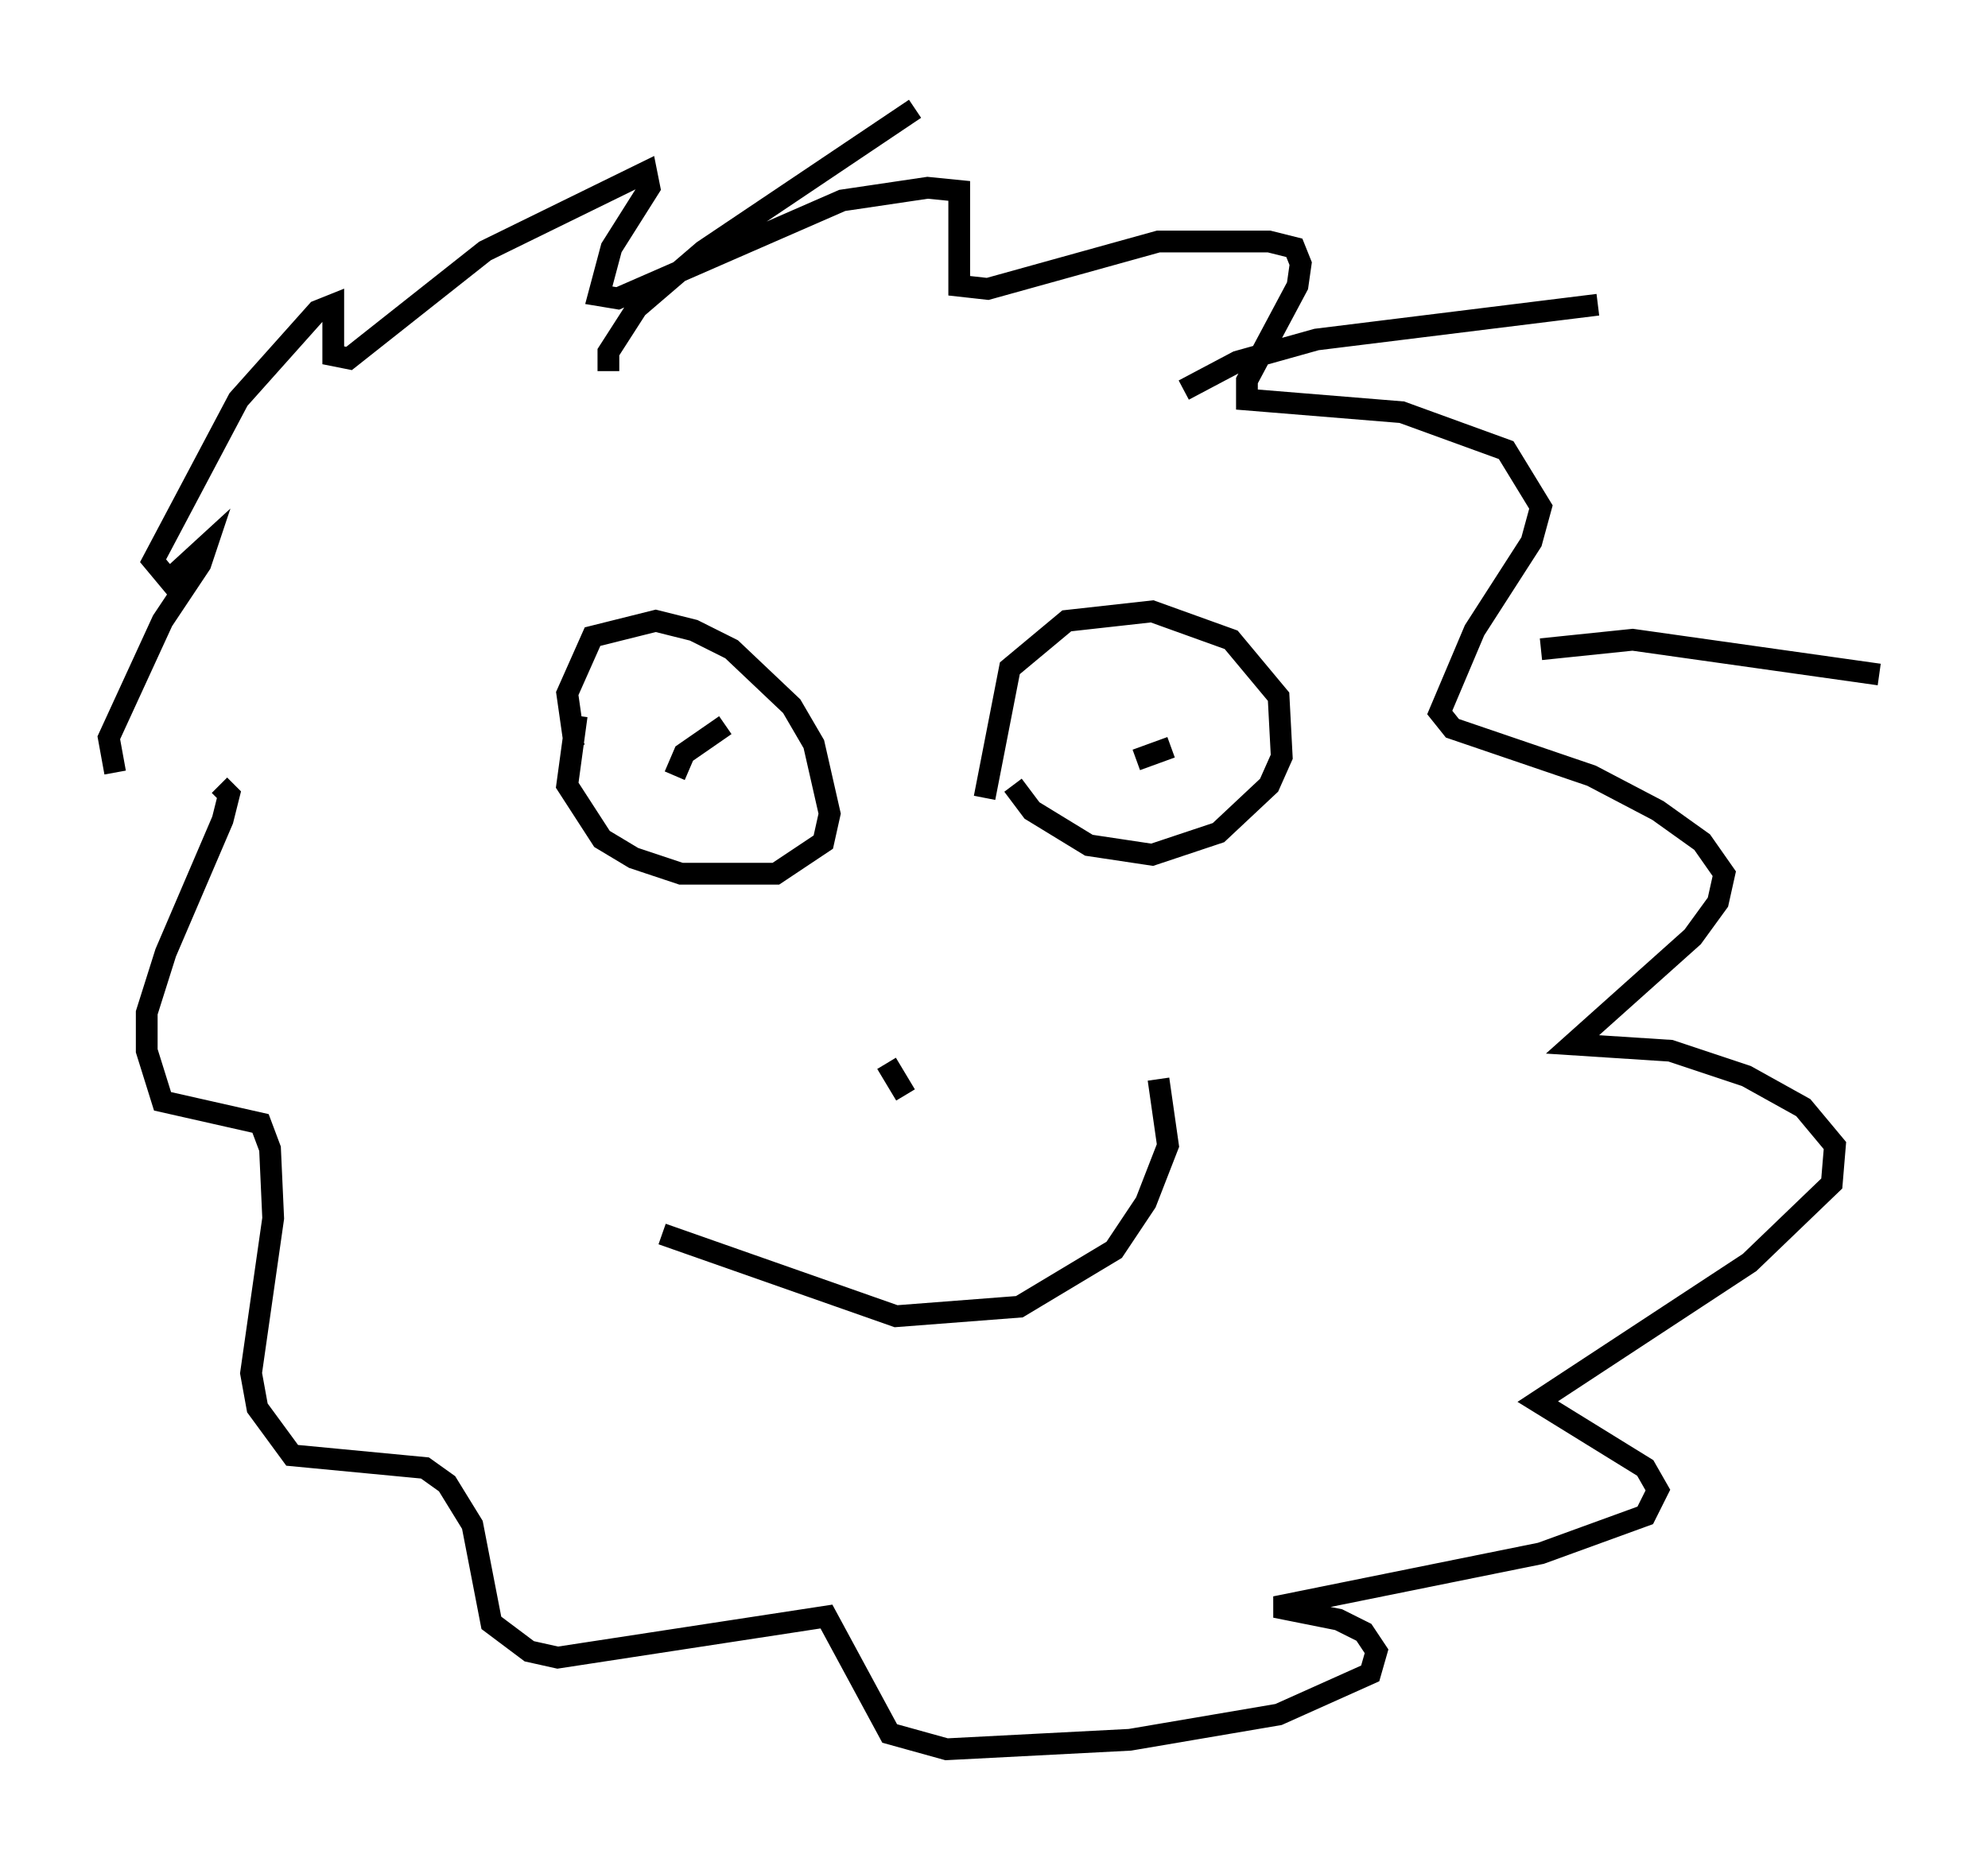 <?xml version="1.0" encoding="utf-8" ?>
<svg baseProfile="full" height="85.385" version="1.1" width="91.341" xmlns="http://www.w3.org/2000/svg" xmlns:ev="http://www.w3.org/2001/xml-events" xmlns:xlink="http://www.w3.org/1999/xlink"><defs /><rect fill="white" height="85.385" width="91.341" x="0" y="0" /><path d="M8.631, 34.341 m-3.341, 1.162 l-0.291, -1.598 2.469, -5.374 l1.743, -2.615 0.291, -0.872 l-1.743, 1.598 -0.726, -0.872 l3.922, -7.408 3.631, -4.067 l0.726, -0.291 0.0, 2.324 l0.726, 0.145 6.246, -4.939 l7.408, -3.631 0.145, 0.726 l-1.743, 2.76 -0.581, 2.179 l0.872, 0.145 10.313, -4.503 l3.922, -0.581 1.453, 0.145 l0.0, 4.358 1.307, 0.145 l7.844, -2.179 5.084, 0.0 l1.162, 0.291 0.291, 0.726 l-0.145, 1.017 -2.324, 4.358 l0.0, 0.872 7.117, 0.581 l4.793, 1.743 1.598, 2.615 l-0.436, 1.598 -2.615, 4.067 l-1.598, 3.777 0.581, 0.726 l6.391, 2.179 3.05, 1.598 l2.034, 1.453 1.017, 1.453 l-0.291, 1.307 -1.162, 1.598 l-5.52, 4.939 4.503, 0.291 l3.486, 1.162 2.615, 1.453 l1.453, 1.743 -0.145, 1.743 l-3.777, 3.631 -9.732, 6.391 l4.939, 3.05 0.581, 1.017 l-0.581, 1.162 -4.793, 1.743 l-12.201, 2.469 2.905, 0.581 l1.162, 0.581 0.581, 0.872 l-0.291, 1.017 -4.212, 1.888 l-6.827, 1.162 -8.425, 0.436 l-2.615, -0.726 -2.905, -5.374 l-12.346, 1.888 -1.307, -0.291 l-1.743, -1.307 -0.872, -4.503 l-1.162, -1.888 -1.017, -0.726 l-6.101, -0.581 -1.598, -2.179 l-0.291, -1.598 1.017, -7.117 l-0.145, -3.196 -0.436, -1.162 l-4.503, -1.017 -0.726, -2.324 l0.0, -1.743 0.872, -2.76 l2.615, -6.101 0.291, -1.162 l-0.436, -0.436 m16.413, -3.196 l-0.436, 3.196 1.598, 2.469 l1.453, 0.872 2.179, 0.726 l4.358, 0.0 2.179, -1.453 l0.291, -1.307 -0.726, -3.196 l-1.017, -1.743 -2.76, -2.615 l-1.743, -0.872 -1.743, -0.436 l-2.905, 0.726 -1.162, 2.615 l0.291, 2.034 0.291, -0.145 m19.899, 2.324 l0.872, 1.162 2.615, 1.598 l2.905, 0.436 3.05, -1.017 l2.324, -2.179 0.581, -1.307 l-0.145, -2.76 -2.179, -2.615 l-3.631, -1.307 -3.922, 0.436 l-2.615, 2.179 -1.162, 5.955 m-14.235, -1.017 l0.436, -1.017 1.888, -1.307 m18.883, 1.598 l1.598, -0.581 m-13.073, 14.525 l0.872, 1.453 m-11.184, 6.391 l10.749, 3.777 5.665, -0.436 l4.358, -2.615 1.453, -2.179 l1.017, -2.615 -0.436, -3.05 m-25.274, -32.536 l0.0, -0.872 1.307, -2.034 l3.05, -2.615 9.732, -6.536 m12.346, 12.927 l2.469, -1.307 3.631, -1.017 l12.927, -1.598 m-2.615, 15.832 l4.212, -0.436 11.33, 1.598 " fill="none" stroke="black" stroke-width="1" /></svg>